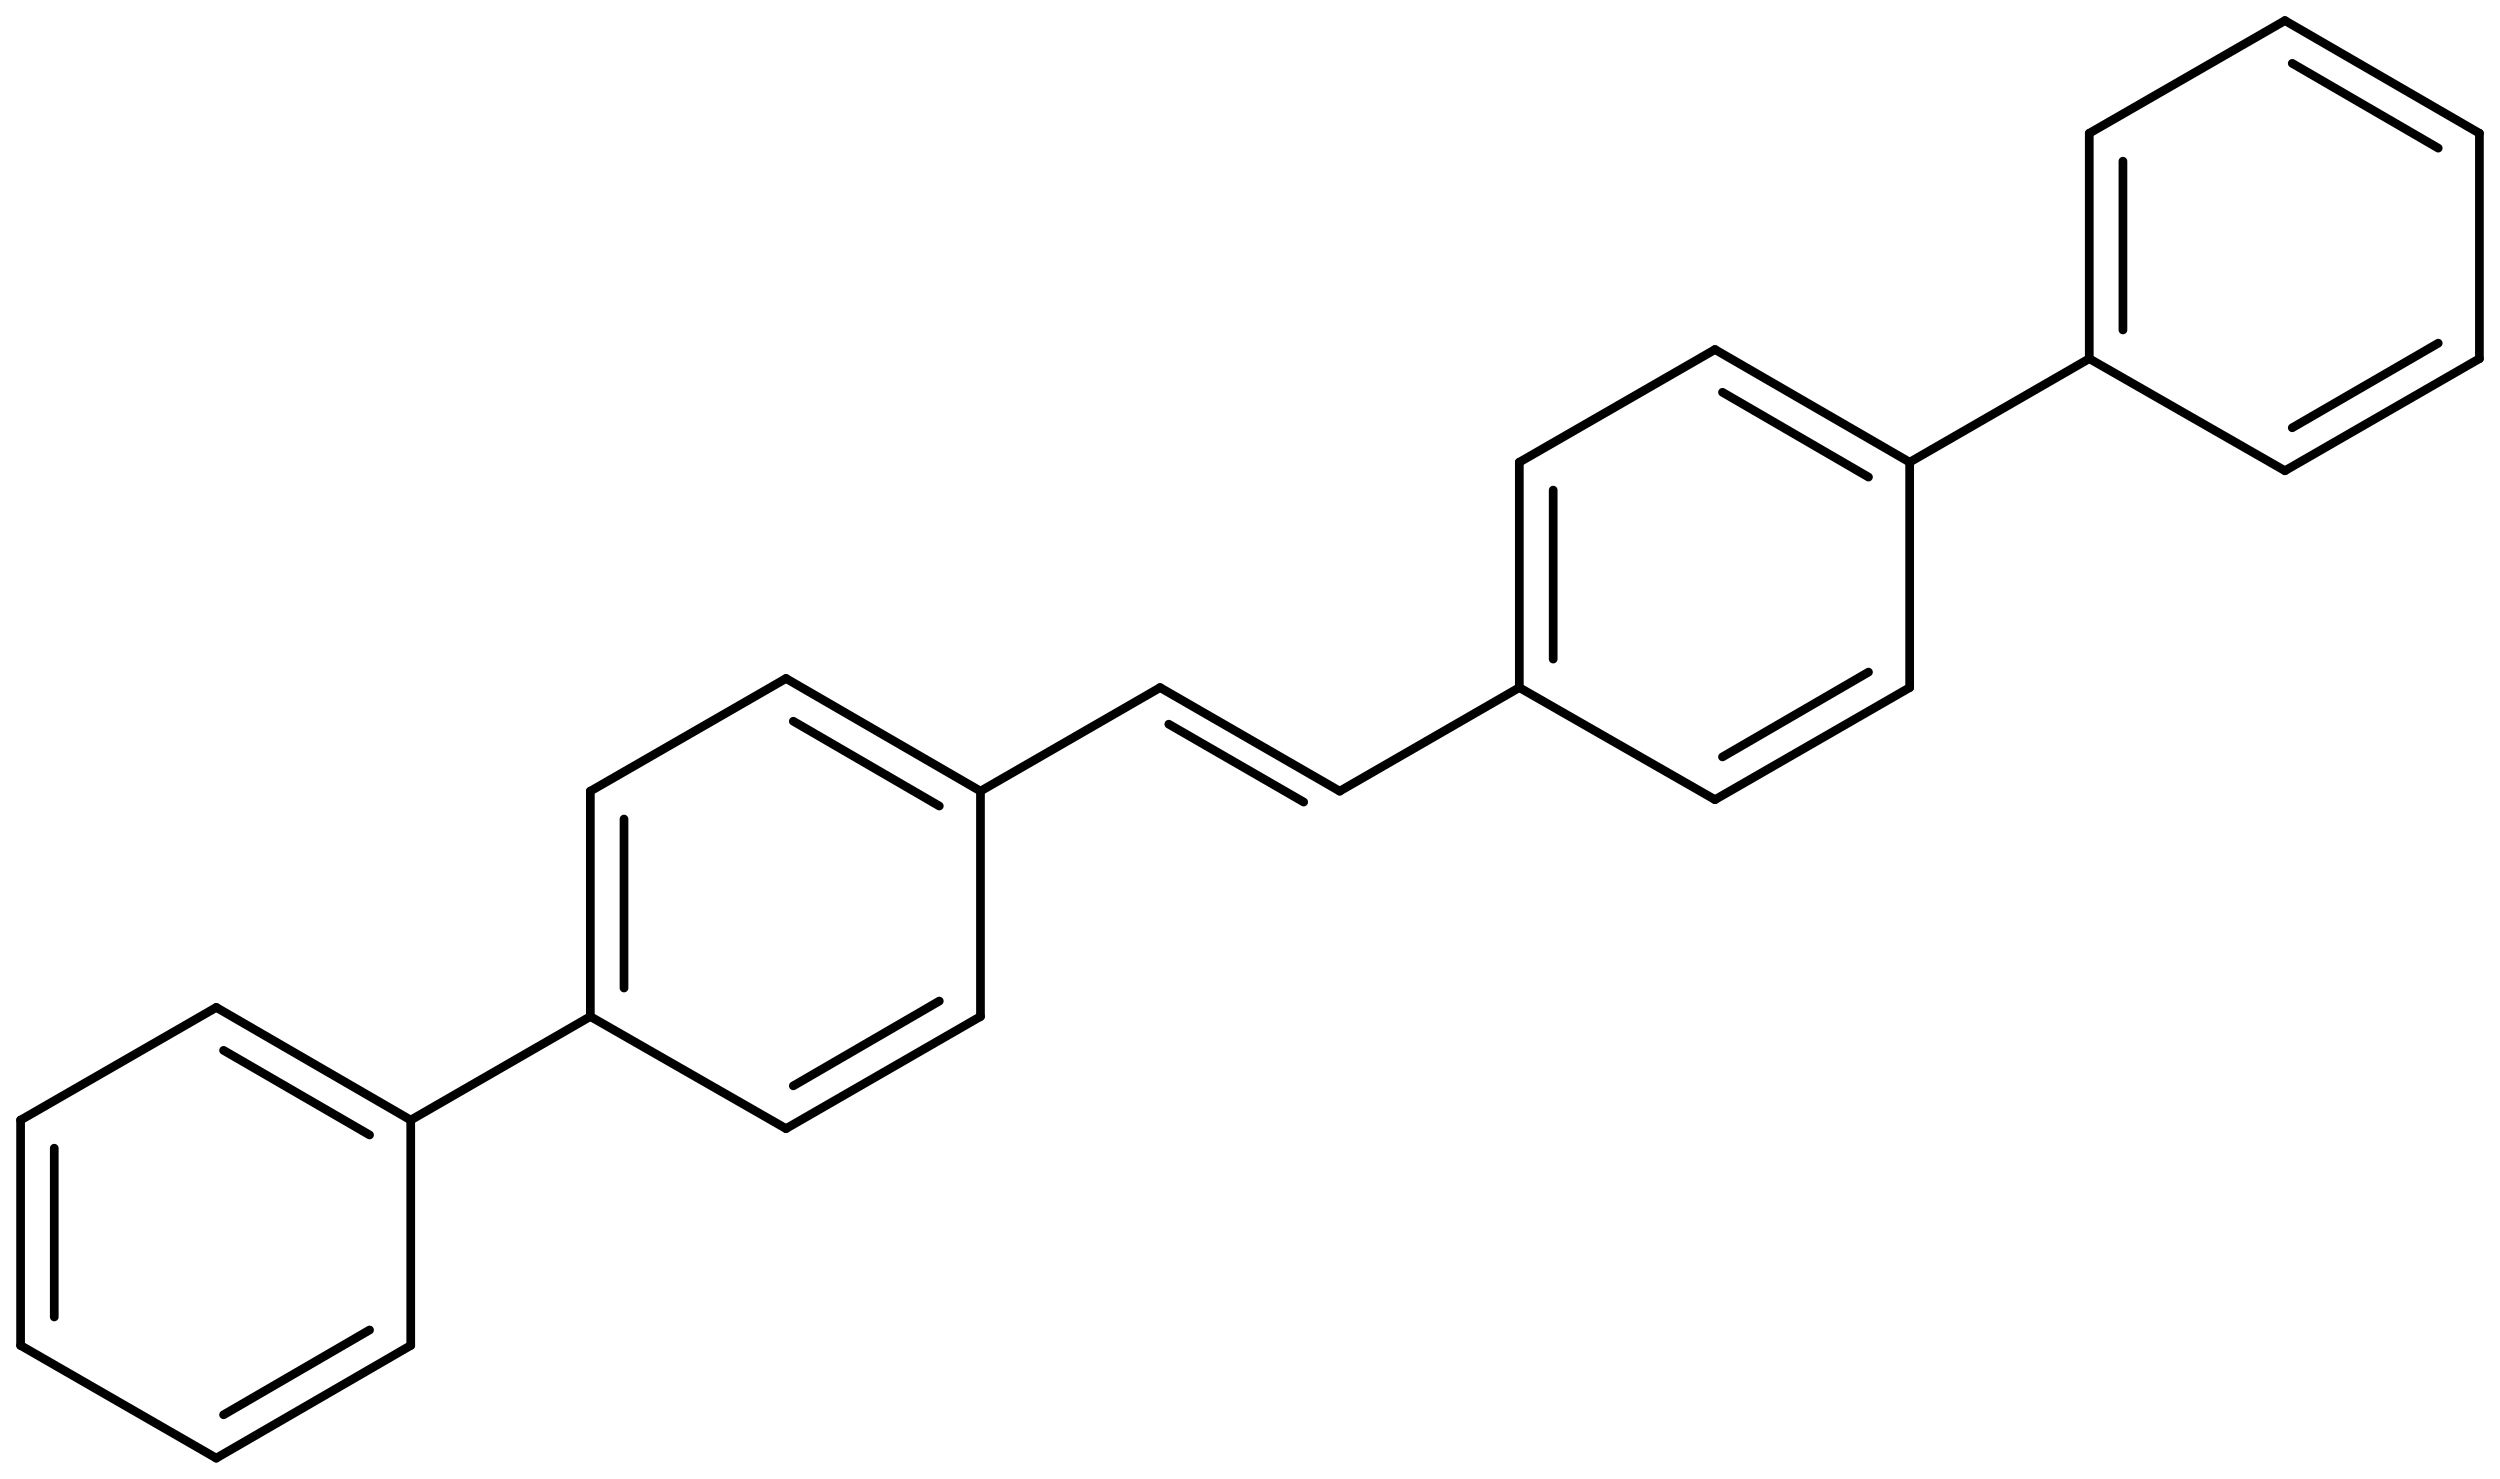<svg width="378.72" viewBox="0 0 12624 7467" text-rendering="auto" stroke-width="1" stroke-opacity="1" stroke-miterlimit="10" stroke-linejoin="miter" stroke-linecap="square" stroke-dashoffset="0" stroke-dasharray="none" stroke="black" shape-rendering="auto" image-rendering="auto" height="224.01" font-weight="normal" font-style="normal" font-size="12" font-family="'Dialog'" fill-opacity="1" fill="black" color-rendering="auto" color-interpolation="auto" xmlns="http://www.w3.org/2000/svg"><g><g stroke="white" fill="white"><rect y="0" x="0" width="12624" stroke="none" height="7467"/></g><g transform="translate(32866,32866)" text-rendering="geometricPrecision" stroke-width="44" stroke-linejoin="round" stroke-linecap="round"><line y2="-28871" y1="-27733" x2="-29885" x1="-29885" fill="none"/><line y2="-28730" y1="-27877" x2="-29715" x1="-29715" fill="none"/><line y2="-27733" y1="-27167" x2="-29885" x1="-28897" fill="none"/><line y2="-29440" y1="-28871" x2="-28897" x1="-29885" fill="none"/><line y2="-27167" y1="-27733" x2="-28897" x1="-27915" fill="none"/><line y2="-27383" y1="-27811" x2="-28860" x1="-28123" fill="none"/><line y2="-28871" y1="-29440" x2="-27915" x1="-28897" fill="none"/><line y2="-28796" y1="-29224" x2="-28123" x1="-28860" fill="none"/><line y2="-27733" y1="-28871" x2="-27915" x1="-27915" fill="none"/><line y2="-29394" y1="-28871" x2="-27008" x1="-27915" fill="none"/><line y2="-28871" y1="-29394" x2="-26101" x1="-27008" fill="none"/><line y2="-28816" y1="-29209" x2="-26283" x1="-26964" fill="none"/><line y2="-29394" y1="-28871" x2="-25194" x1="-26101" fill="none"/><line y2="-27210" y1="-27733" x2="-30792" x1="-29885" fill="none"/><line y2="-30532" y1="-29394" x2="-25194" x1="-25194" fill="none"/><line y2="-30391" y1="-29538" x2="-25023" x1="-25023" fill="none"/><line y2="-29394" y1="-28828" x2="-25194" x1="-24206" fill="none"/><line y2="-31101" y1="-30532" x2="-24206" x1="-25194" fill="none"/><line y2="-28828" y1="-29394" x2="-24206" x1="-23223" fill="none"/><line y2="-29044" y1="-29472" x2="-24168" x1="-23431" fill="none"/><line y2="-30532" y1="-31101" x2="-23223" x1="-24206" fill="none"/><line y2="-30457" y1="-30885" x2="-23431" x1="-24168" fill="none"/><line y2="-29394" y1="-30532" x2="-23223" x1="-23223" fill="none"/><line y2="-31055" y1="-30532" x2="-22316" x1="-23223" fill="none"/><line y2="-27210" y1="-27779" x2="-30792" x1="-31774" fill="none"/><line y2="-27135" y1="-27562" x2="-31000" x1="-31737" fill="none"/><line y2="-26072" y1="-27210" x2="-30792" x1="-30792" fill="none"/><line y2="-27779" y1="-27210" x2="-31774" x1="-32762" fill="none"/><line y2="-25503" y1="-26072" x2="-31774" x1="-30792" fill="none"/><line y2="-25722" y1="-26150" x2="-31737" x1="-31000" fill="none"/><line y2="-27210" y1="-26072" x2="-32762" x1="-32762" fill="none"/><line y2="-27068" y1="-26216" x2="-32592" x1="-32592" fill="none"/><line y2="-26072" y1="-25503" x2="-32762" x1="-31774" fill="none"/><line y2="-32193" y1="-31055" x2="-22316" x1="-22316" fill="none"/><line y2="-32052" y1="-31200" x2="-22146" x1="-22146" fill="none"/><line y2="-31055" y1="-30489" x2="-22316" x1="-21328" fill="none"/><line y2="-32762" y1="-32193" x2="-21328" x1="-22316" fill="none"/><line y2="-30489" y1="-31055" x2="-21328" x1="-20346" fill="none"/><line y2="-30706" y1="-31133" x2="-21291" x1="-20554" fill="none"/><line y2="-32193" y1="-32762" x2="-20346" x1="-21328" fill="none"/><line y2="-32118" y1="-32546" x2="-20554" x1="-21291" fill="none"/><line y2="-31055" y1="-32193" x2="-20346" x1="-20346" fill="none"/></g></g></svg>